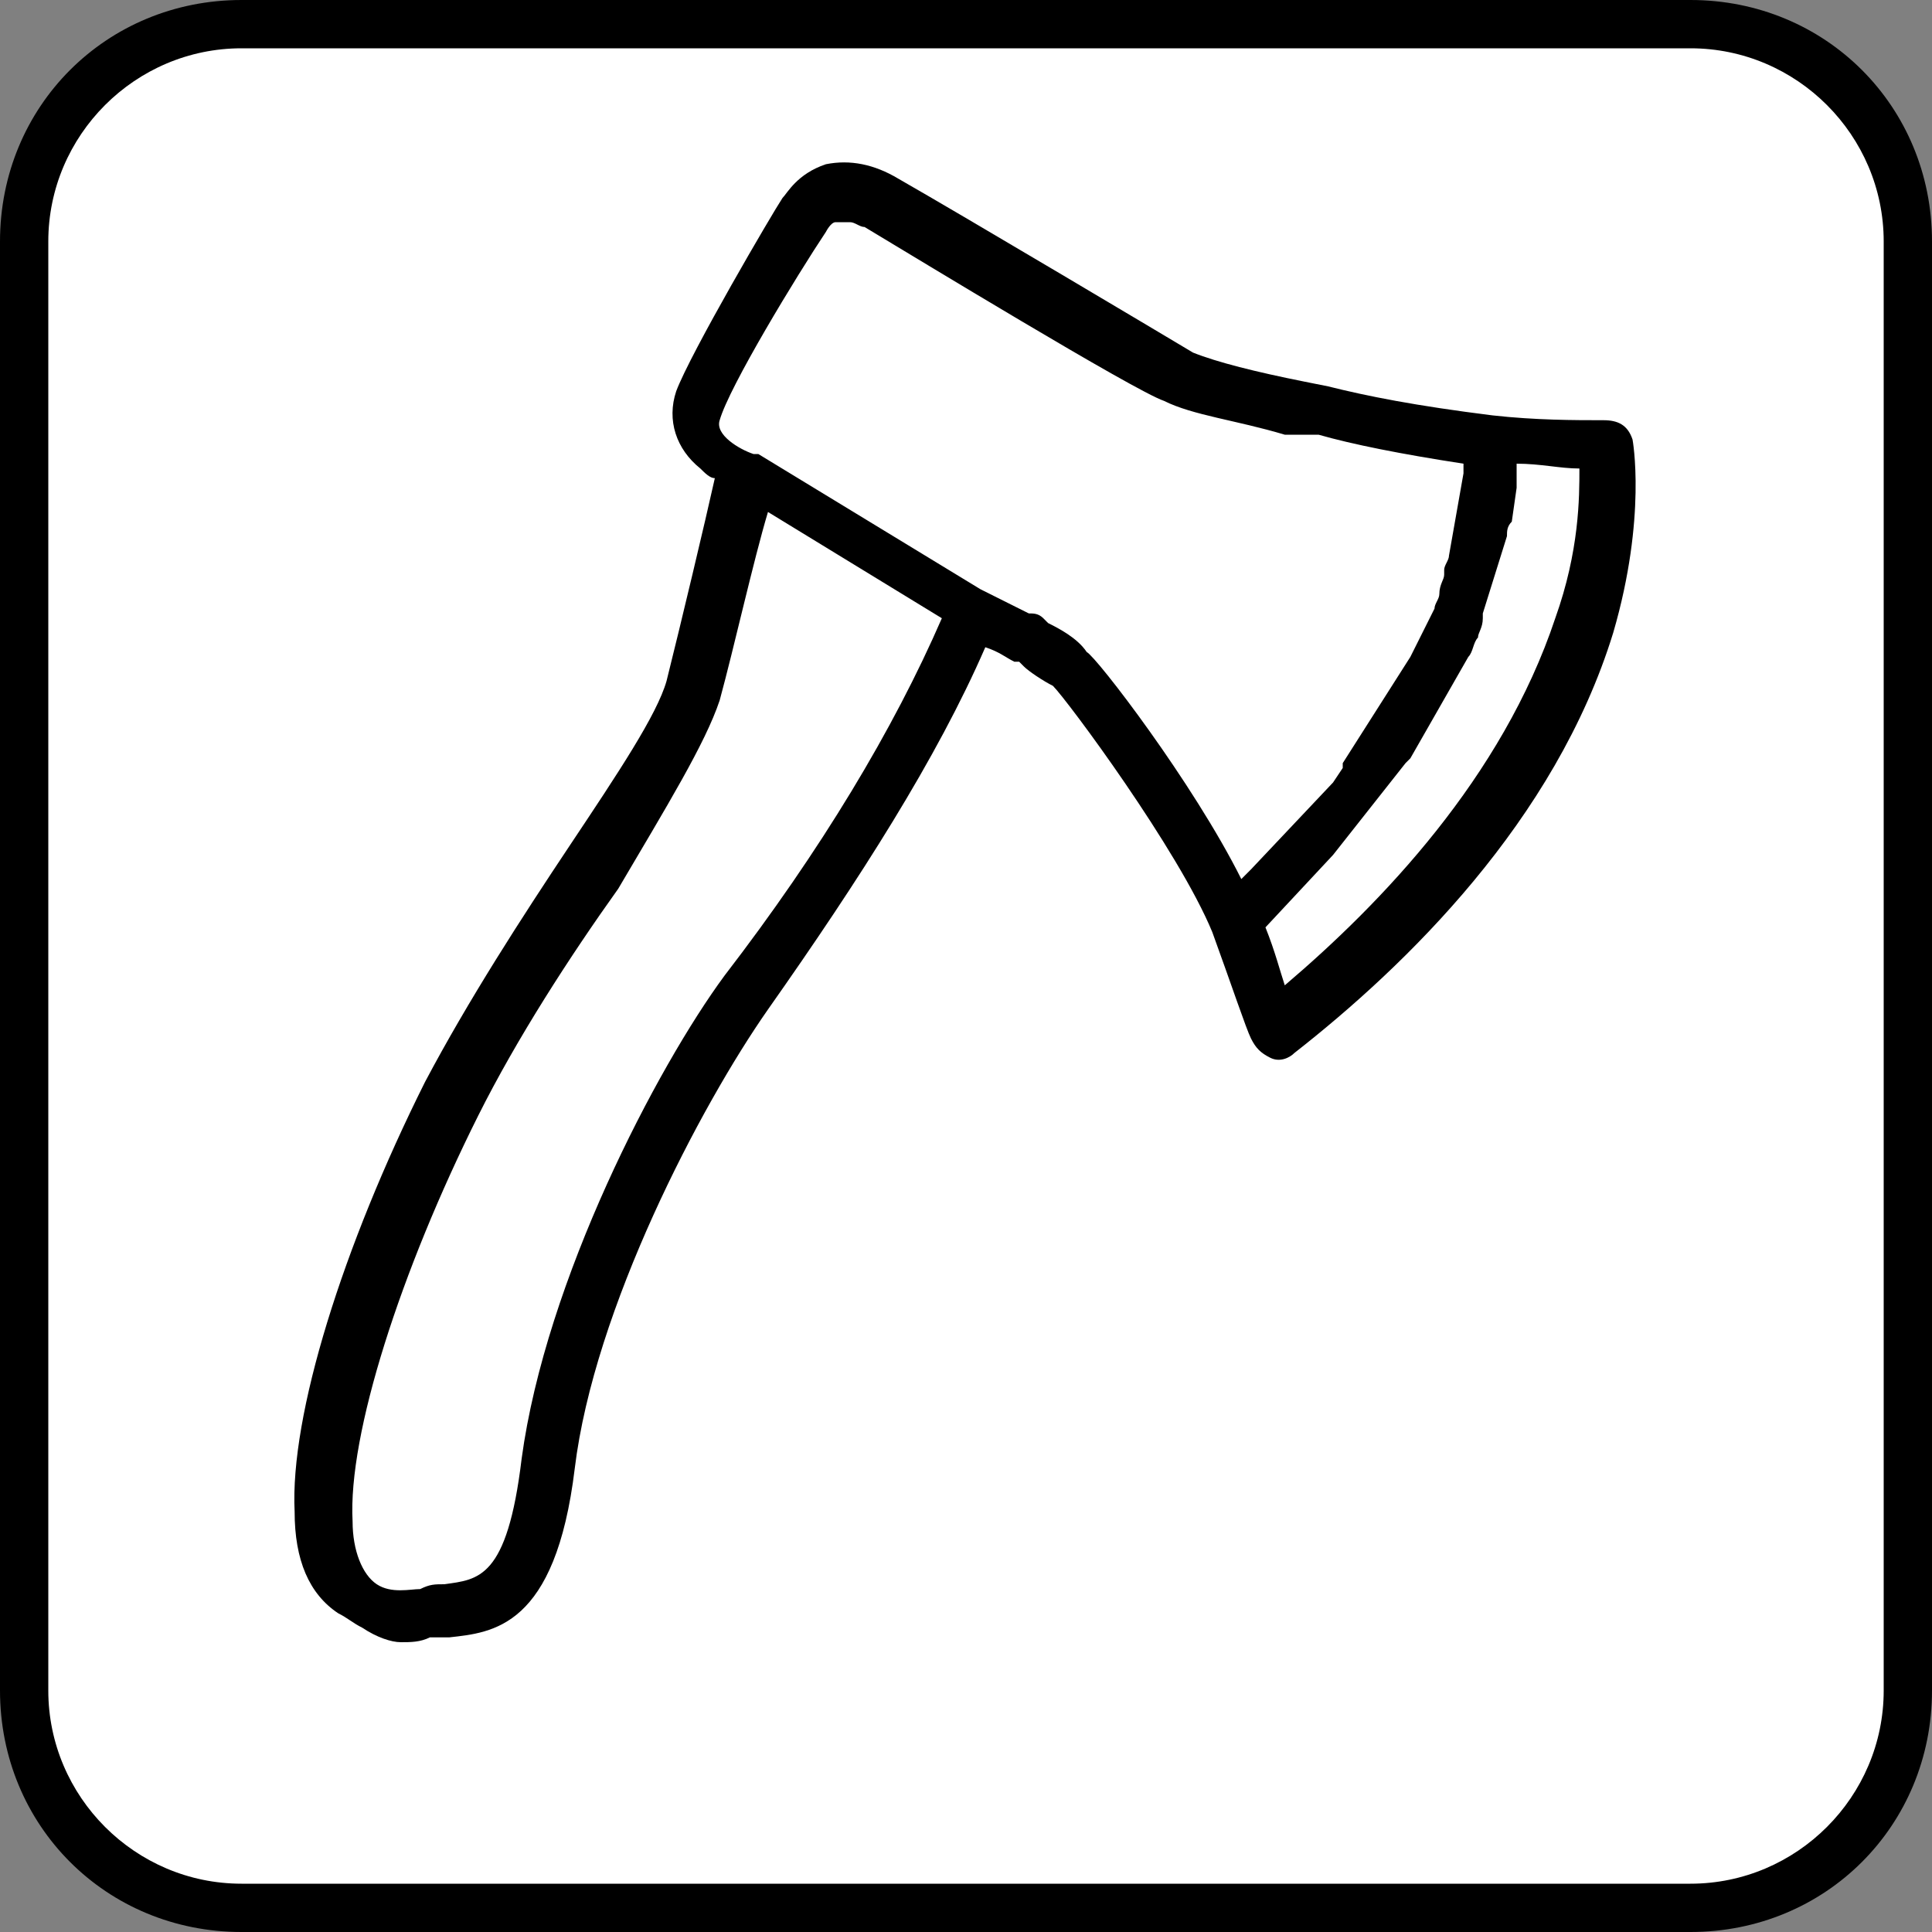 <?xml version="1.0" encoding="utf-8"?>
<!-- Generator: Adobe Illustrator 21.0.0, SVG Export Plug-In . SVG Version: 6.00 Build 0)  -->
<svg version="1.1" xmlns="http://www.w3.org/2000/svg" xmlns:xlink="http://www.w3.org/1999/xlink" x="0px" y="0px"
	 viewBox="0 0 40 40" style="enable-background:new 0 0 40 40;" xml:space="preserve">
<rect x="0" y="0" width="40" height="40" fill="#808080" stroke="none"/>
<style type="text/css">
	.st0{fill:#FFFFFF;}
	.st1{fill:#000000;}
	.st2{display:none;}
	.st3{display:inline;}
	.st4{display:inline;fill:#000000;}
</style>
<g id="Gore">
	<g id="path-3_4_" class="st3">
		<path class="st0" d="M5,39.5c-2.5,0-4.5-2-4.5-4.5V5c0-2.5,2-4.5,4.5-4.5h30c2.5,0,4.5,2,4.5,4.5v30c0,2.5-2,4.5-4.5,4.5H5z"/>
		<path class="st1" d="M35,1c2.2,0,4,1.8,4,4v30c0,2.2-1.8,4-4,4H5c-2.2,0-4-1.8-4-4V5c0-2.2,1.8-4,4-4H35 M35,0H5C2.2,0,0,2.2,0,5
			v30c0,2.8,2.2,5,5,5h30c2.8,0,5-2.2,5-5V5C40,2.2,37.8,0,35,0L35,0z"/>
	</g>
	<path class="st4" d="M33.8,9.1c-0.1-0.3-0.3-0.4-0.6-0.4c-0.6,0-1.4,0-2.3-0.1c-1.6-0.2-2.6-0.4-3.4-0.6L27,7.9
		c-1-0.2-1.8-0.4-2.3-0.6C24.2,7,20,4.5,18.6,3.7c-0.5-0.3-1-0.4-1.5-0.3c-0.6,0.2-0.8,0.6-0.9,0.7c-0.2,0.3-1.9,3.2-2.2,4
		c-0.2,0.6,0,1.2,0.5,1.6c0.1,0.1,0.2,0.2,0.3,0.2c-0.2,0.9-0.7,3-1,4.2c-0.2,0.7-1,1.9-2,3.4c-1,1.5-2.1,3.2-3,4.9
		c-1.7,3.4-2.8,6.9-2.7,8.9c0,1,0.3,1.7,0.9,2.1c0.2,0.1,0.3,0.2,0.5,0.3C7.8,33.9,8.1,34,8.3,34c0.2,0,0.4,0,0.6-0.1
		c0.1,0,0.2,0,0.4,0c0.9-0.1,2.2-0.2,2.6-3.5c0.4-3.3,2.6-7.5,4-9.5c1.9-2.7,3.5-5.2,4.5-7.5c0.3,0.1,0.4,0.2,0.6,0.3
		c0,0,0.1,0,0.1,0l0.1,0.1c0.1,0.1,0.4,0.3,0.6,0.4c0.3,0.3,2.6,3.4,3.3,5.1c0.4,1.1,0.7,2,0.8,2.2c0.1,0.2,0.2,0.3,0.4,0.4
		c0.2,0.1,0.4,0,0.5-0.1c2.3-1.8,5.4-4.8,6.6-8.7C34.1,10.7,33.8,9.1,33.8,9.1z M31.2,11.1c0-0.1,0-0.2,0.1-0.3l0.1-0.7l0-0.1l0-0.4
		c0.5,0,0.9,0.1,1.3,0.1c0,0.6,0,1.7-0.5,3.1c-1.1,3.3-3.6,5.9-5.6,7.6c-0.1-0.3-0.2-0.7-0.4-1.2l1.4-1.5l1.5-1.9l0.1-0.1l1.2-2.1
		c0.1-0.1,0.1-0.3,0.2-0.4c0-0.1,0.1-0.2,0.1-0.4l0-0.1L31.2,11.1L31.2,11.1z M30.3,9.6c0,0.1,0,0.1,0,0.2L30,11.5
		c0,0.1-0.1,0.2-0.1,0.3l0,0.1c0,0.1-0.1,0.2-0.1,0.4c0,0.1-0.1,0.2-0.1,0.3l-0.5,1l-1.4,2.2l0,0.1l-0.2,0.3L25.9,18l-0.1,0.1
		l-0.1,0.1c-1-2-3-4.6-3.2-4.7c-0.2-0.3-0.6-0.5-0.8-0.6l-0.1-0.1c-0.1-0.1-0.2-0.1-0.3-0.1c-0.2-0.1-0.4-0.2-1-0.5l-4.6-2.8l-0.1,0
		c-0.3-0.1-0.8-0.4-0.7-0.7c0.2-0.7,1.6-3,2.2-3.9c0,0,0.1-0.2,0.2-0.2c0.1,0,0.2,0,0.3,0c0.1,0,0.2,0.1,0.3,0.1
		c1,0.6,5.6,3.4,6.2,3.6c0.6,0.3,1.5,0.4,2.5,0.7L27.3,9C28,9.2,29,9.4,30.3,9.6L30.3,9.6z M30.6,9.4L30.6,9.4L30.6,9.4L30.6,9.4z
		 M31.2,9.8L31.2,9.8L31.2,9.8L31.2,9.8z M31.1,10L31.1,10L31.1,10C31.1,10,31.1,10,31.1,10z M14.9,14.5c0.3-1.1,0.7-2.9,1-3.9
		l3.6,2.2c-1,2.3-2.5,4.8-4.5,7.4c-1.4,1.9-3.7,6.3-4.2,10c-0.3,2.5-0.9,2.5-1.6,2.6c-0.2,0-0.3,0-0.5,0.1c-0.2,0-0.6,0.1-0.9-0.1
		c-0.3-0.2-0.5-0.7-0.5-1.3c-0.1-1.8,1-5.2,2.6-8.4c0.8-1.6,1.9-3.3,2.9-4.7C13.8,16.7,14.6,15.4,14.9,14.5z M26.6,21.6L26.6,21.6
		L26.6,21.6L26.6,21.6z"/>
</g>
</svg>
